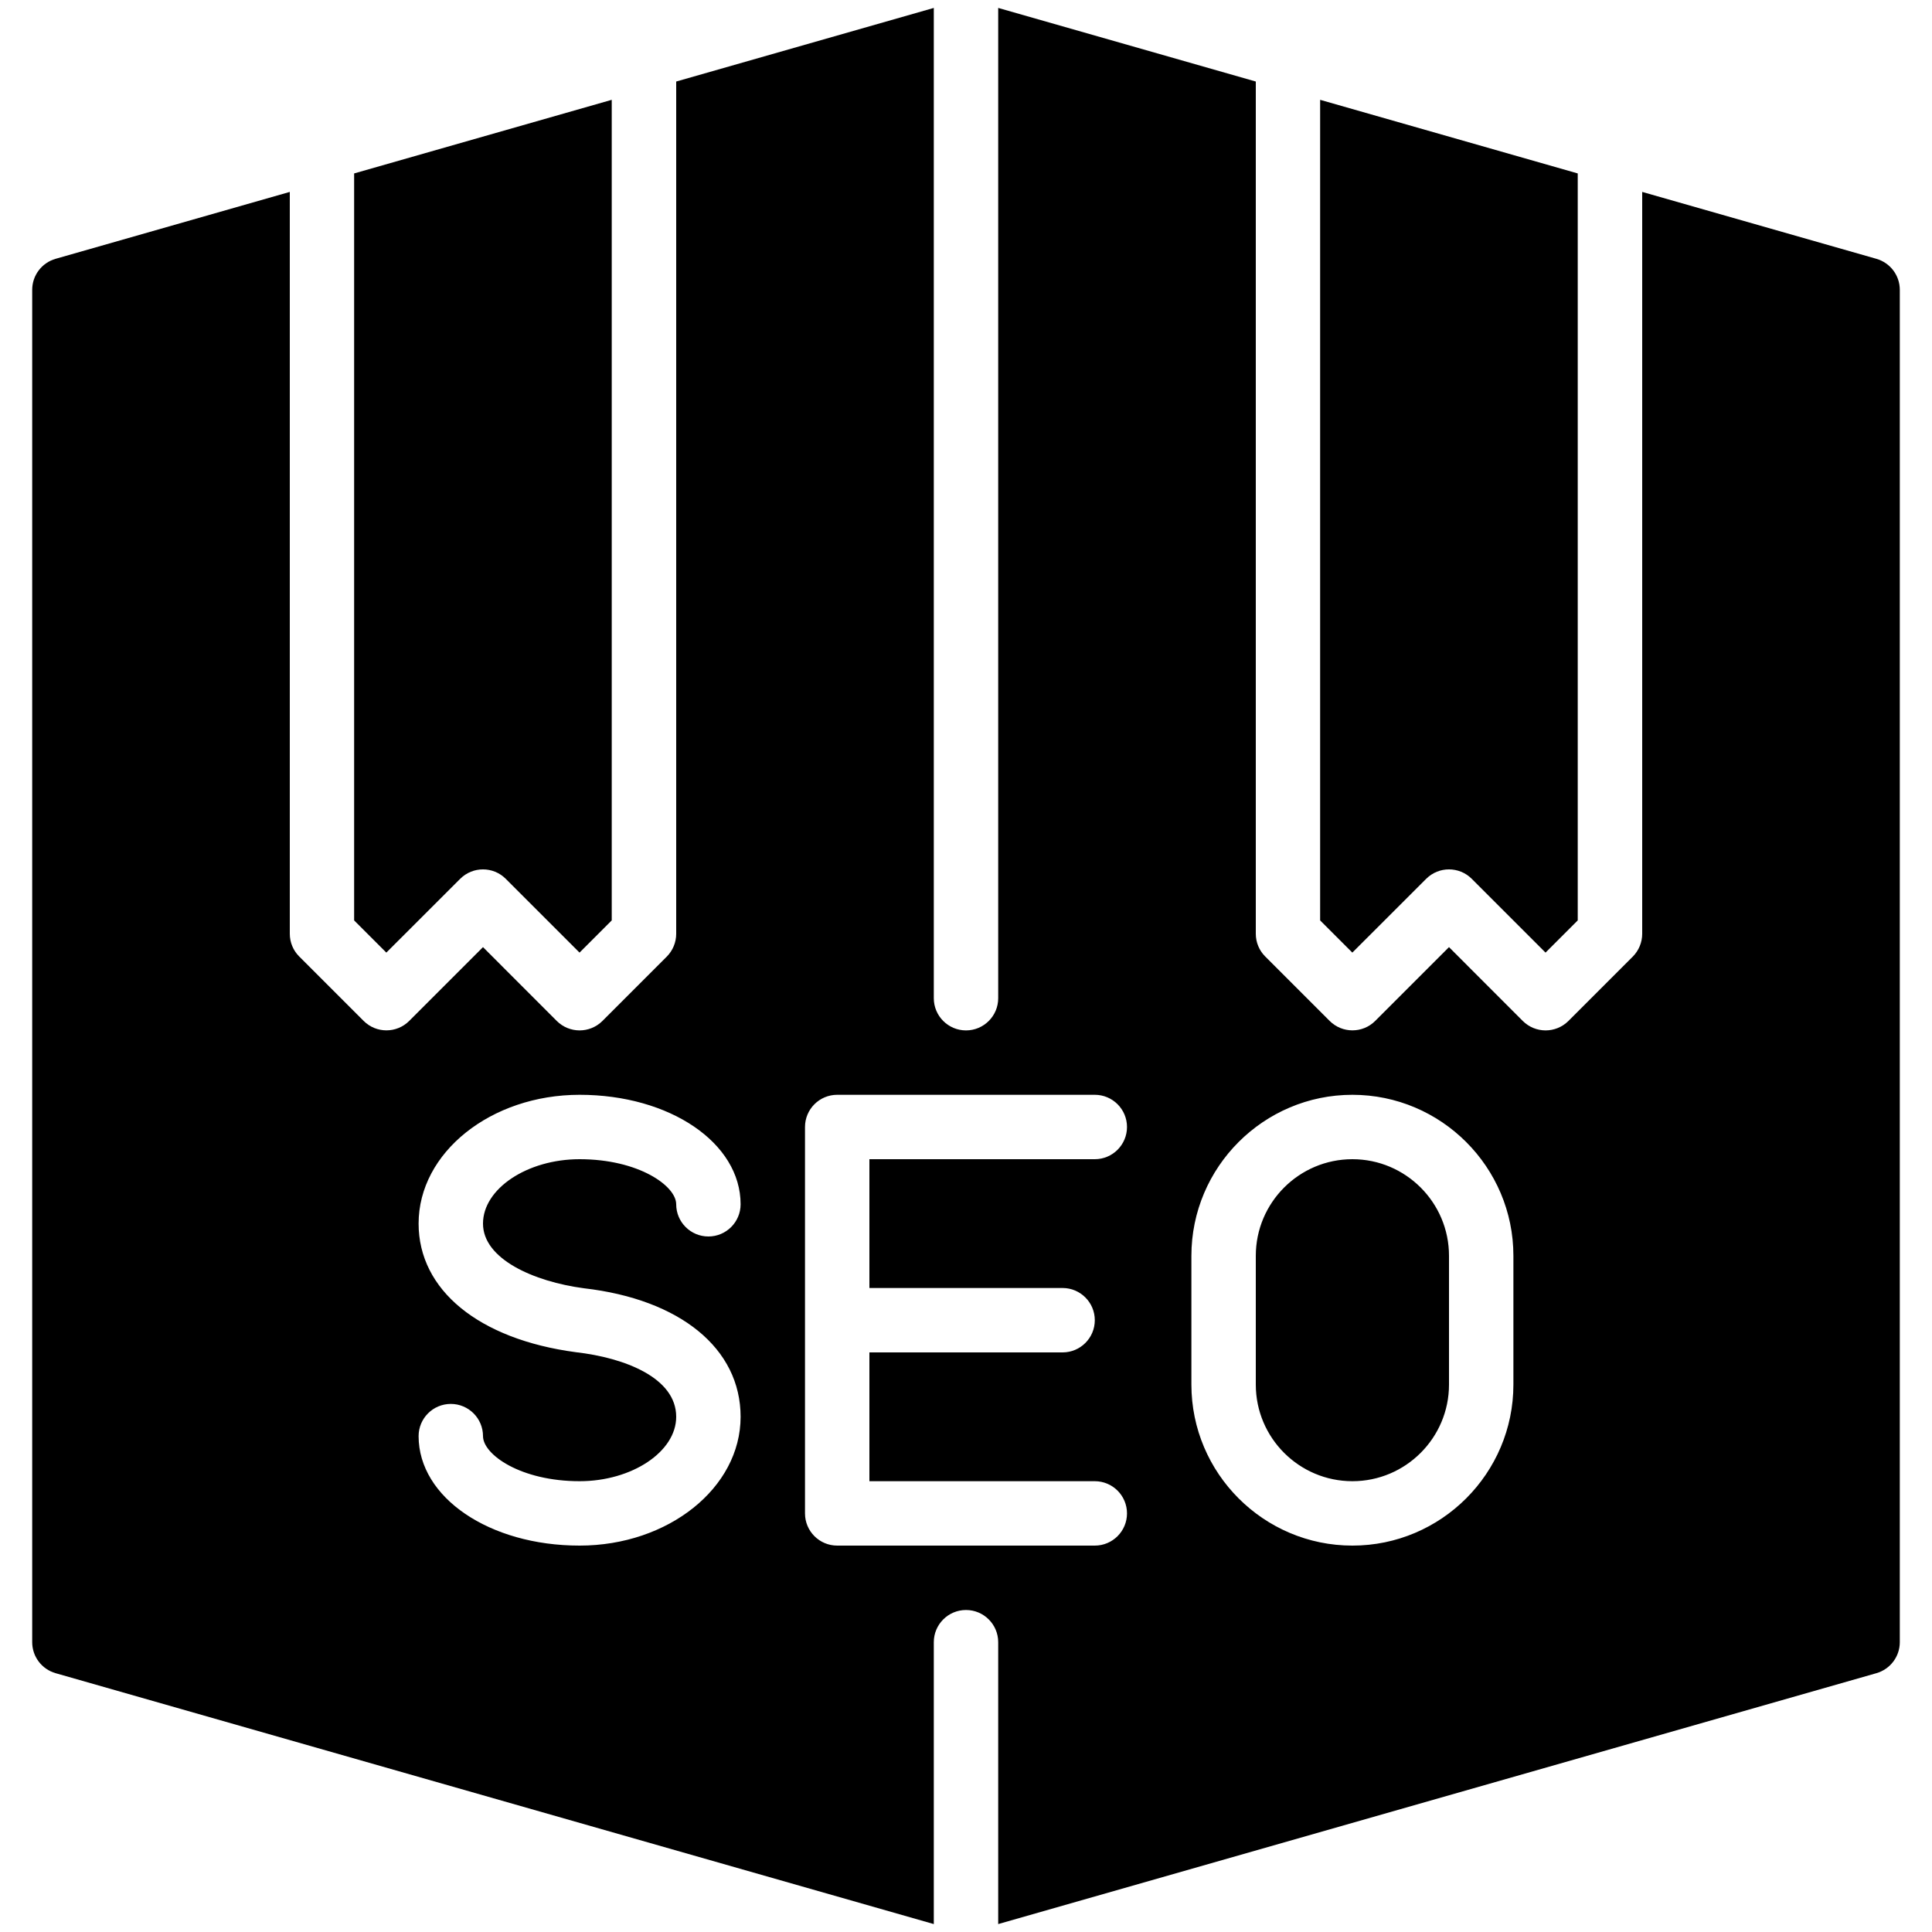 <?xml version="1.0" encoding="iso-8859-1"?>
<!-- Generator: Adobe Illustrator 19.0.0, SVG Export Plug-In . SVG Version: 6.00 Build 0)  -->
<svg version="1.1" id="Layer_1" xmlns="http://www.w3.org/2000/svg" xmlns:xlink="http://www.w3.org/1999/xlink" x="0px" y="0px"
	 viewBox="0 0 30 30" style="enable-background:new 0 0 30 30;" xml:space="preserve">
<g>
	<g>
		<path d="M7.146,13.646c0.195-0.195,0.512-0.195,0.707,0l1.146,1.146l0.5-0.5V1.55l-4,1.143v11.599l0.5,0.5L7.146,13.646z
			 M22.146,13.646c0.195-0.195,0.512-0.195,0.707,0l1.146,1.146l0.5-0.5V2.693l-4-1.143v12.742l0.5,0.5L22.146,13.646z M21,18
			c-0.827,0-1.5,0.673-1.5,1.5v2c0,0.827,0.673,1.5,1.5,1.5c0.827,0,1.5-0.673,1.5-1.5v-2C22.5,18.673,21.827,18,21,18z
			 M29.137,4.019L25.5,2.98V14.5c0,0.133-0.053,0.26-0.146,0.354l-1,1C24.256,15.951,24.128,16,24,16s-0.256-0.049-0.354-0.146
			L22.5,14.707l-1.146,1.146c-0.195,0.195-0.512,0.195-0.707,0l-1-1C19.553,14.76,19.5,14.633,19.5,14.5V1.266l-4-1.143V15.5
			c0,0.276-0.224,0.5-0.5,0.5s-0.5-0.224-0.5-0.5V0.123l-4,1.143V14.5c0,0.133-0.053,0.26-0.146,0.354l-1,1
			C9.256,15.951,9.128,16,9,16s-0.256-0.049-0.354-0.146L7.5,14.707l-1.146,1.146c-0.195,0.195-0.512,0.195-0.707,0l-1-1
			C4.553,14.76,4.5,14.633,4.5,14.5V2.98L0.863,4.019C0.648,4.081,0.5,4.277,0.5,4.5v21c0,0.223,0.148,0.419,0.363,0.481
			L14.5,29.877V25.5c0-0.276,0.224-0.5,0.5-0.5s0.5,0.224,0.5,0.5v4.377l13.637-3.896c0.215-0.062,0.363-0.258,0.363-0.481v-21
			C29.5,4.277,29.352,4.081,29.137,4.019z M9.066,20.004C10.564,20.176,11.5,20.941,11.5,22c0,1.103-1.122,2-2.5,2
			c-1.402,0-2.5-0.747-2.5-1.7c0-0.276,0.224-0.5,0.5-0.5s0.5,0.224,0.5,0.5C7.5,22.586,8.084,23,9,23c0.813,0,1.5-0.458,1.5-1
			c0-0.608-0.804-0.917-1.557-1.003C7.433,20.796,6.5,20.031,6.5,19c0-1.103,1.122-2,2.5-2c1.402,0,2.5,0.747,2.5,1.7
			c0,0.276-0.224,0.5-0.5,0.5s-0.5-0.224-0.5-0.5c0-0.286-0.584-0.7-1.5-0.7c-0.813,0-1.5,0.458-1.5,1
			C7.5,19.55,8.287,19.9,9.066,20.004z M16.5,20c0.276,0,0.5,0.224,0.5,0.5S16.776,21,16.5,21h-3v2H17c0.276,0,0.5,0.224,0.5,0.5
			S17.276,24,17,24h-4c-0.276,0-0.5-0.224-0.5-0.5v-6c0-0.276,0.224-0.5,0.5-0.5h4c0.276,0,0.5,0.224,0.5,0.5S17.276,18,17,18h-3.5
			v2H16.5z M23.5,21.5c0,1.378-1.122,2.5-2.5,2.5s-2.5-1.122-2.5-2.5v-2c0-1.378,1.122-2.5,2.5-2.5s2.5,1.122,2.5,2.5V21.5z"/>
	</g>
</g>
</svg>
